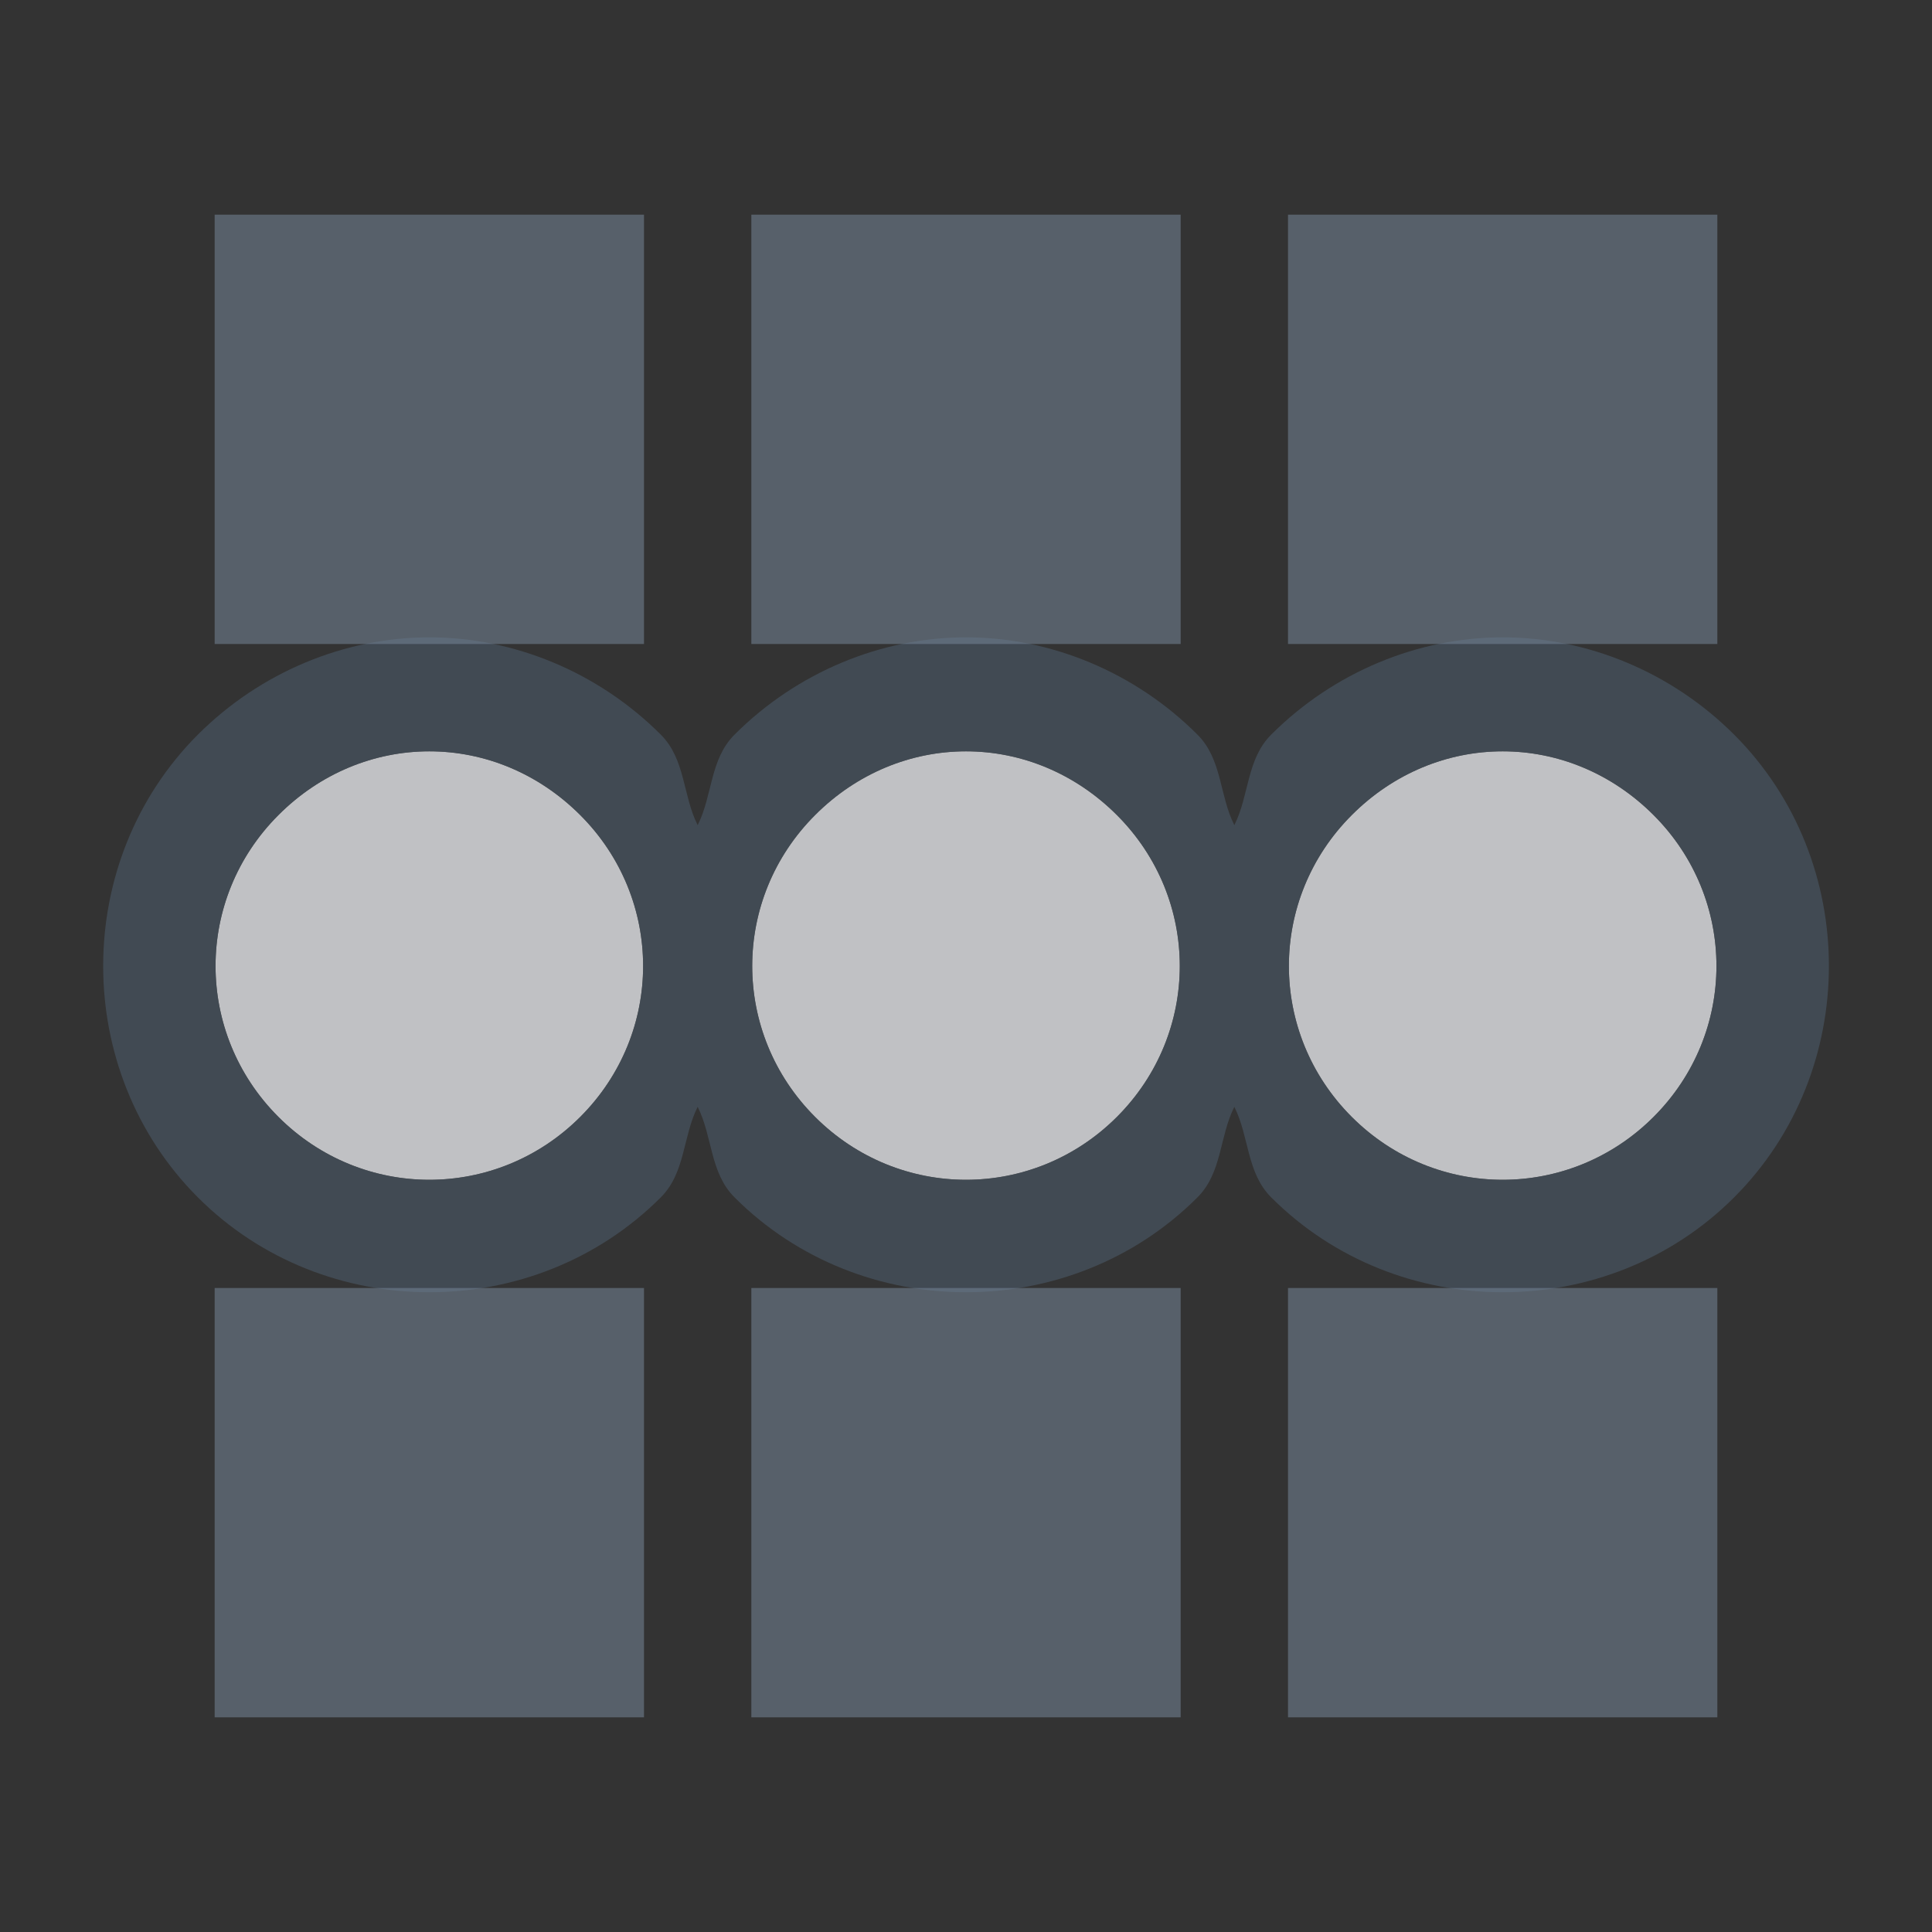 <?xml version="1.0" encoding="UTF-8" standalone="no"?>
<!-- Created with Inkscape (http://www.inkscape.org/) -->
<svg xmlns:dc="http://purl.org/dc/elements/1.1/" xmlns:cc="http://creativecommons.org/ns#" xmlns:rdf="http://www.w3.org/1999/02/22-rdf-syntax-ns#" xmlns:svg="http://www.w3.org/2000/svg" xmlns="http://www.w3.org/2000/svg" xmlns:sodipodi="http://sodipodi.sourceforge.net/DTD/sodipodi-0.dtd" xmlns:inkscape="http://www.inkscape.org/namespaces/inkscape" width="18" height="18" id="svg13094" version="1.1" inkscape:version="0.48.3.1 r9886" sodipodi:docname="activities.svg">
  <rect width="100%" height="100%" fill="#333333" stroke="none"/>
  <sodipodi:namedview id="base" pagecolor="#ffffff" bordercolor="#666666" borderopacity="1.0" inkscape:pageopacity="0.0" inkscape:pageshadow="2" inkscape:zoom="40.96" inkscape:cx="10.986098" inkscape:cy="8.095747" inkscape:document-units="px" inkscape:current-layer="layer1" showgrid="true" inkscape:snap-bbox="true" inkscape:bbox-paths="true" inkscape:bbox-nodes="true" inkscape:snap-bbox-edge-midpoints="true" inkscape:snap-bbox-midpoints="true" inkscape:object-paths="true" inkscape:snap-intersection-paths="true" inkscape:object-nodes="true" inkscape:snap-smooth-nodes="true" inkscape:snap-midpoints="true" inkscape:snap-object-midpoints="true" inkscape:snap-center="true" showguides="true" inkscape:guide-bbox="true" inkscape:window-width="1920" inkscape:window-height="1033" inkscape:window-x="-10" inkscape:window-y="25" inkscape:window-maximized="1" inkscape:snap-global="true" fit-margin-top="0" fit-margin-left="0" fit-margin-right="0" fit-margin-bottom="0" showborder="true" inkscape:showpageshadow="false">
    <inkscape:grid type="xygrid" id="grid3131" empspacing="5" visible="true" enabled="true" snapvisiblegridlinesonly="true" originx="0px" originy="11px"/>
  </sodipodi:namedview>
  <defs id="defs13096"/>
  <g transform="translate(9398.616,-5035.992)" id="layer1" inkscape:groupmode="layer" inkscape:label="Camada 1">
    <g transform="matrix(0.035,0,0,0.035,-9257.218,5031.494)" id="22" inkscape:label="#g3373">
      <g id="g3829-5"/>
    </g>
    <path id="path3023" d="m -9395.616,5041.992 c -0.512,0 -1.016,0.203 -1.406,0.594 -0.781,0.781 -0.781,2.031 0,2.812 0.781,0.781 2.031,0.781 2.812,0 0.781,-0.781 0.781,-2.031 0,-2.812 -0.391,-0.391 -0.894,-0.594 -1.406,-0.594 z m 5,0 c -0.512,0 -1.016,0.203 -1.406,0.594 -0.781,0.781 -0.781,2.031 0,2.812 0.781,0.781 2.031,0.781 2.812,0 0.781,-0.781 0.781,-2.031 0,-2.812 -0.391,-0.391 -0.894,-0.594 -1.406,-0.594 z m 5,0 c -0.512,0 -1.016,0.203 -1.406,0.594 -0.781,0.781 -0.781,2.031 0,2.812 0.781,0.781 2.031,0.781 2.812,0 0.781,-0.781 0.781,-2.031 0,-2.812 -0.391,-0.391 -0.894,-0.594 -1.406,-0.594 z" style="color:#000000;fill:#EDEFF3;fill-opacity:0.758;fill-rule:nonzero;stroke:none;stroke-width:2.1;marker:none;visibility:visible;display:inline;overflow:visible;enable-background:accumulate" inkscape:connector-curvature="0" transform="translate(1,1)"/>
    <path style="font-size:medium;font-style:normal;font-variant:normal;font-weight:normal;font-stretch:normal;text-indent:0;text-align:start;text-decoration:none;line-height:normal;letter-spacing:normal;word-spacing:normal;text-transform:none;direction:ltr;block-progression:tb;writing-mode:lr-tb;text-anchor:start;baseline-shift:baseline;color:#000000;fill:#485462;fill-opacity:0.7;fill-rule:nonzero;stroke:none;stroke-width:2;marker:none;visibility:visible;display:inline;overflow:visible;enable-background:accumulate;font-family:Sans;-inkscape-font-specification:Sans" d="M 3 4.938 C 2.21 4.938 1.425 5.263 0.844 5.844 C -0.333 7.021 -0.333 8.979 0.844 10.156 C 2.021 11.334 3.979 11.334 5.156 10.156 C 5.387 9.926 5.36 9.59 5.5 9.312 C 5.64 9.59 5.613 9.926 5.844 10.156 C 7.021 11.334 8.979 11.334 10.156 10.156 C 10.387 9.926 10.36 9.59 10.5 9.312 C 10.64 9.59 10.613 9.926 10.844 10.156 C 12.021 11.334 13.979 11.334 15.156 10.156 C 16.334 8.979 16.334 7.021 15.156 5.844 C 14.575 5.263 13.79 4.938 13 4.938 C 12.21 4.938 11.425 5.263 10.844 5.844 C 10.613 6.074 10.64 6.41 10.5 6.688 C 10.36 6.41 10.387 6.074 10.156 5.844 C 9.575 5.263 8.79 4.938 8 4.938 C 7.21 4.938 6.425 5.263 5.844 5.844 C 5.613 6.074 5.64 6.41 5.5 6.688 C 5.36 6.41 5.387 6.074 5.156 5.844 C 4.575 5.263 3.79 4.938 3 4.938 z M 3 6 C 3.512 6 4.016 6.203 4.406 6.594 C 5.187 7.375 5.187 8.625 4.406 9.406 C 3.625 10.187 2.375 10.187 1.594 9.406 C 0.813 8.625 0.813 7.375 1.594 6.594 C 1.984 6.203 2.488 6 3 6 z M 8 6 C 8.512 6 9.016 6.203 9.406 6.594 C 10.187 7.375 10.187 8.625 9.406 9.406 C 8.625 10.187 7.375 10.187 6.594 9.406 C 5.813 8.625 5.813 7.375 6.594 6.594 C 6.984 6.203 7.488 6 8 6 z M 13 6 C 13.512 6 14.016 6.203 14.406 6.594 C 15.187 7.375 15.187 8.625 14.406 9.406 C 13.625 10.187 12.375 10.187 11.594 9.406 C 10.813 8.625 10.813 7.375 11.594 6.594 C 11.984 6.203 12.488 6 13 6 z " transform="translate(-9397.616,5036.992)" id="path2993"/>
    <path style="color:#000000;fill:#748598;fill-opacity:0.55;fill-rule:nonzero;stroke:none;stroke-width:1;marker:none;visibility:visible;display:inline;overflow:visible;enable-background:accumulate" d="M 1 1 L 1 5 L 5 5 L 5 1 L 1 1 z M 6 1 L 6 5 L 10 5 L 10 1 L 6 1 z M 11 1 L 11 5 L 15 5 L 15 1 L 11 1 z M 1 11 L 1 15 L 5 15 L 5 11 L 1 11 z M 6 11 L 6 15 L 10 15 L 10 11 L 6 11 z M 11 11 L 11 15 L 15 15 L 15 11 L 11 11 z " transform="translate(-9397.616,5036.992)" id="rect3009"/>
  </g>
</svg>
